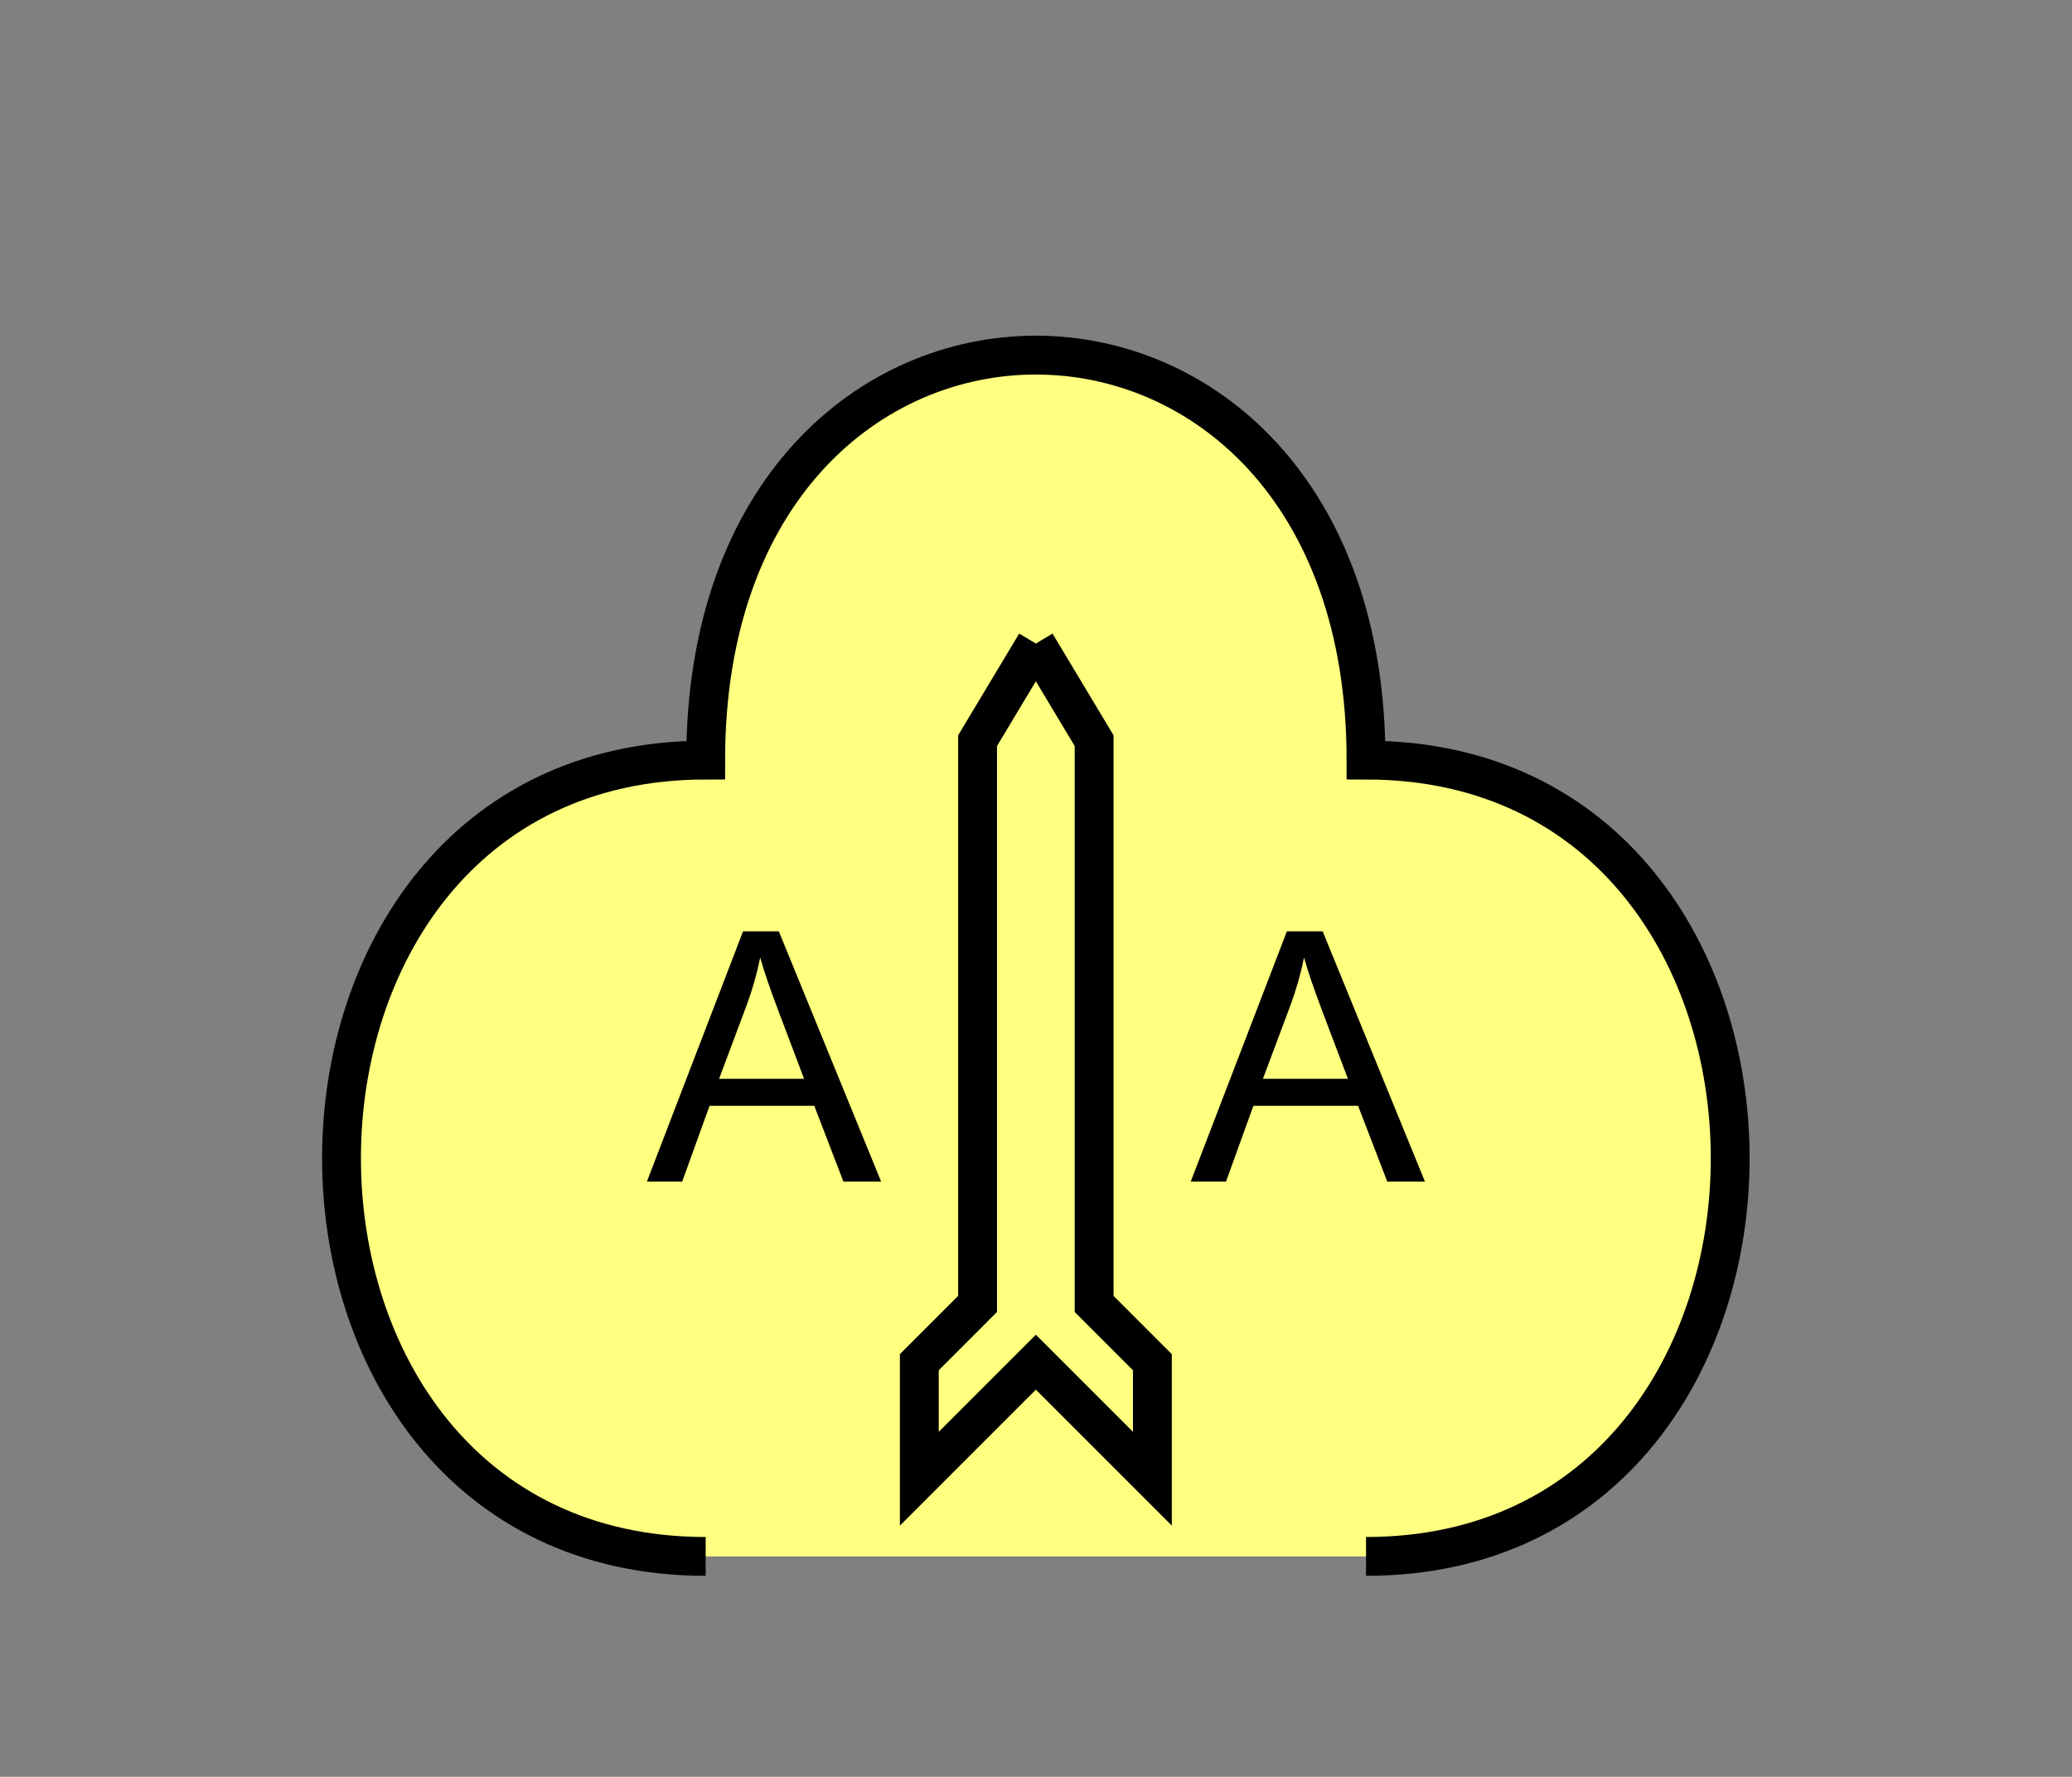 <?xml version="1.0" encoding="UTF-8" standalone="no"?>
<svg
   xmlns:dc="http://purl.org/dc/elements/1.1/"
   xmlns:cc="http://creativecommons.org/ns#"
   xmlns:rdf="http://www.w3.org/1999/02/22-rdf-syntax-ns#"
   xmlns:svg="http://www.w3.org/2000/svg"
   xmlns="http://www.w3.org/2000/svg"
   id="svg17"
   height="116.06mm"
   width="135.35mm"
   version="1.0">
  <rect width="100%" height="100%" fill="#808080" stroke="none"/>
  <defs
     id="defs3">
    <pattern
       y="0"
       x="0"
       height="6"
       width="6"
       patternUnits="userSpaceOnUse"
       id="EMFhbasepattern" />
  </defs>
  <path
     id="path5"
     d="  M 337.261,384.254   C 457.141,384.254 457.141,187.651 337.261,187.651   C 337.261,54.345 174.225,54.345 174.225,187.651   C 54.345,187.651 54.345,384.254 174.225,384.254   z "
     style="fill:#ffff80;fill-rule:evenodd;fill-opacity:1;stroke:none;" />
  <path
     id="path7"
     d="  M 337.261,384.254   C 457.141,384.254 457.141,187.651 337.261,187.651   C 337.261,54.345 174.225,54.345 174.225,187.651   C 54.345,187.651 54.345,384.254 174.225,384.254  "
     style="fill:none;stroke:#000000;stroke-width:9.59px;stroke-linecap:butt;stroke-linejoin:miter;stroke-miterlimit:10;stroke-dasharray:none;stroke-opacity:1;" />
  <path
     id="path9"
     d="  M 255.743,158.88   L 255.743,158.88   L 270.129,182.856   L 270.129,321.916   L 284.514,336.302   L 284.514,365.073   L 255.743,336.302   L 226.972,365.073   L 226.972,336.302   L 241.357,321.916   L 241.357,182.856   L 255.743,158.88   z "
     style="fill:#ffff80;fill-rule:evenodd;fill-opacity:1;stroke:none;" />
  <path
     id="path11"
     d="  M 255.743,158.88   L 255.743,158.88   L 270.129,182.856   L 270.129,321.916   L 284.514,336.302   L 284.514,365.073   L 255.743,336.302   L 226.972,365.073   L 226.972,336.302   L 241.357,321.916   L 241.357,182.856   L 255.743,158.88  "
     style="fill:none;stroke:#000000;stroke-width:9.59px;stroke-linecap:butt;stroke-linejoin:miter;stroke-miterlimit:10;stroke-dasharray:none;stroke-opacity:1;" />
  <path
     id="path13"
     d="  M 159.719,291.707   L 183.456,229.929   L 192.287,229.929   L 217.541,291.707   L 208.231,291.707   L 201.038,273.006   L 175.184,273.006   L 168.431,291.707   z  M 177.542,266.332   L 198.52,266.332   L 192.047,249.23   C 190.089,244.035 188.61,239.759 187.691,236.402   C 186.892,240.358 185.773,244.314 184.335,248.191   z "
     style="fill:#000000;fill-rule:evenodd;fill-opacity:1;stroke:none;" />
  <path
     id="path15"
     d="  M 293.985,291.707   L 317.721,229.929   L 326.552,229.929   L 351.806,291.707   L 342.496,291.707   L 335.303,273.006   L 309.449,273.006   L 302.696,291.707   z  M 311.807,266.332   L 332.786,266.332   L 326.312,249.23   C 324.354,244.035 322.875,239.759 321.956,236.402   C 321.157,240.358 320.038,244.314 318.6,248.191   z "
     style="fill:#000000;fill-rule:evenodd;fill-opacity:1;stroke:none;" />
</svg>
